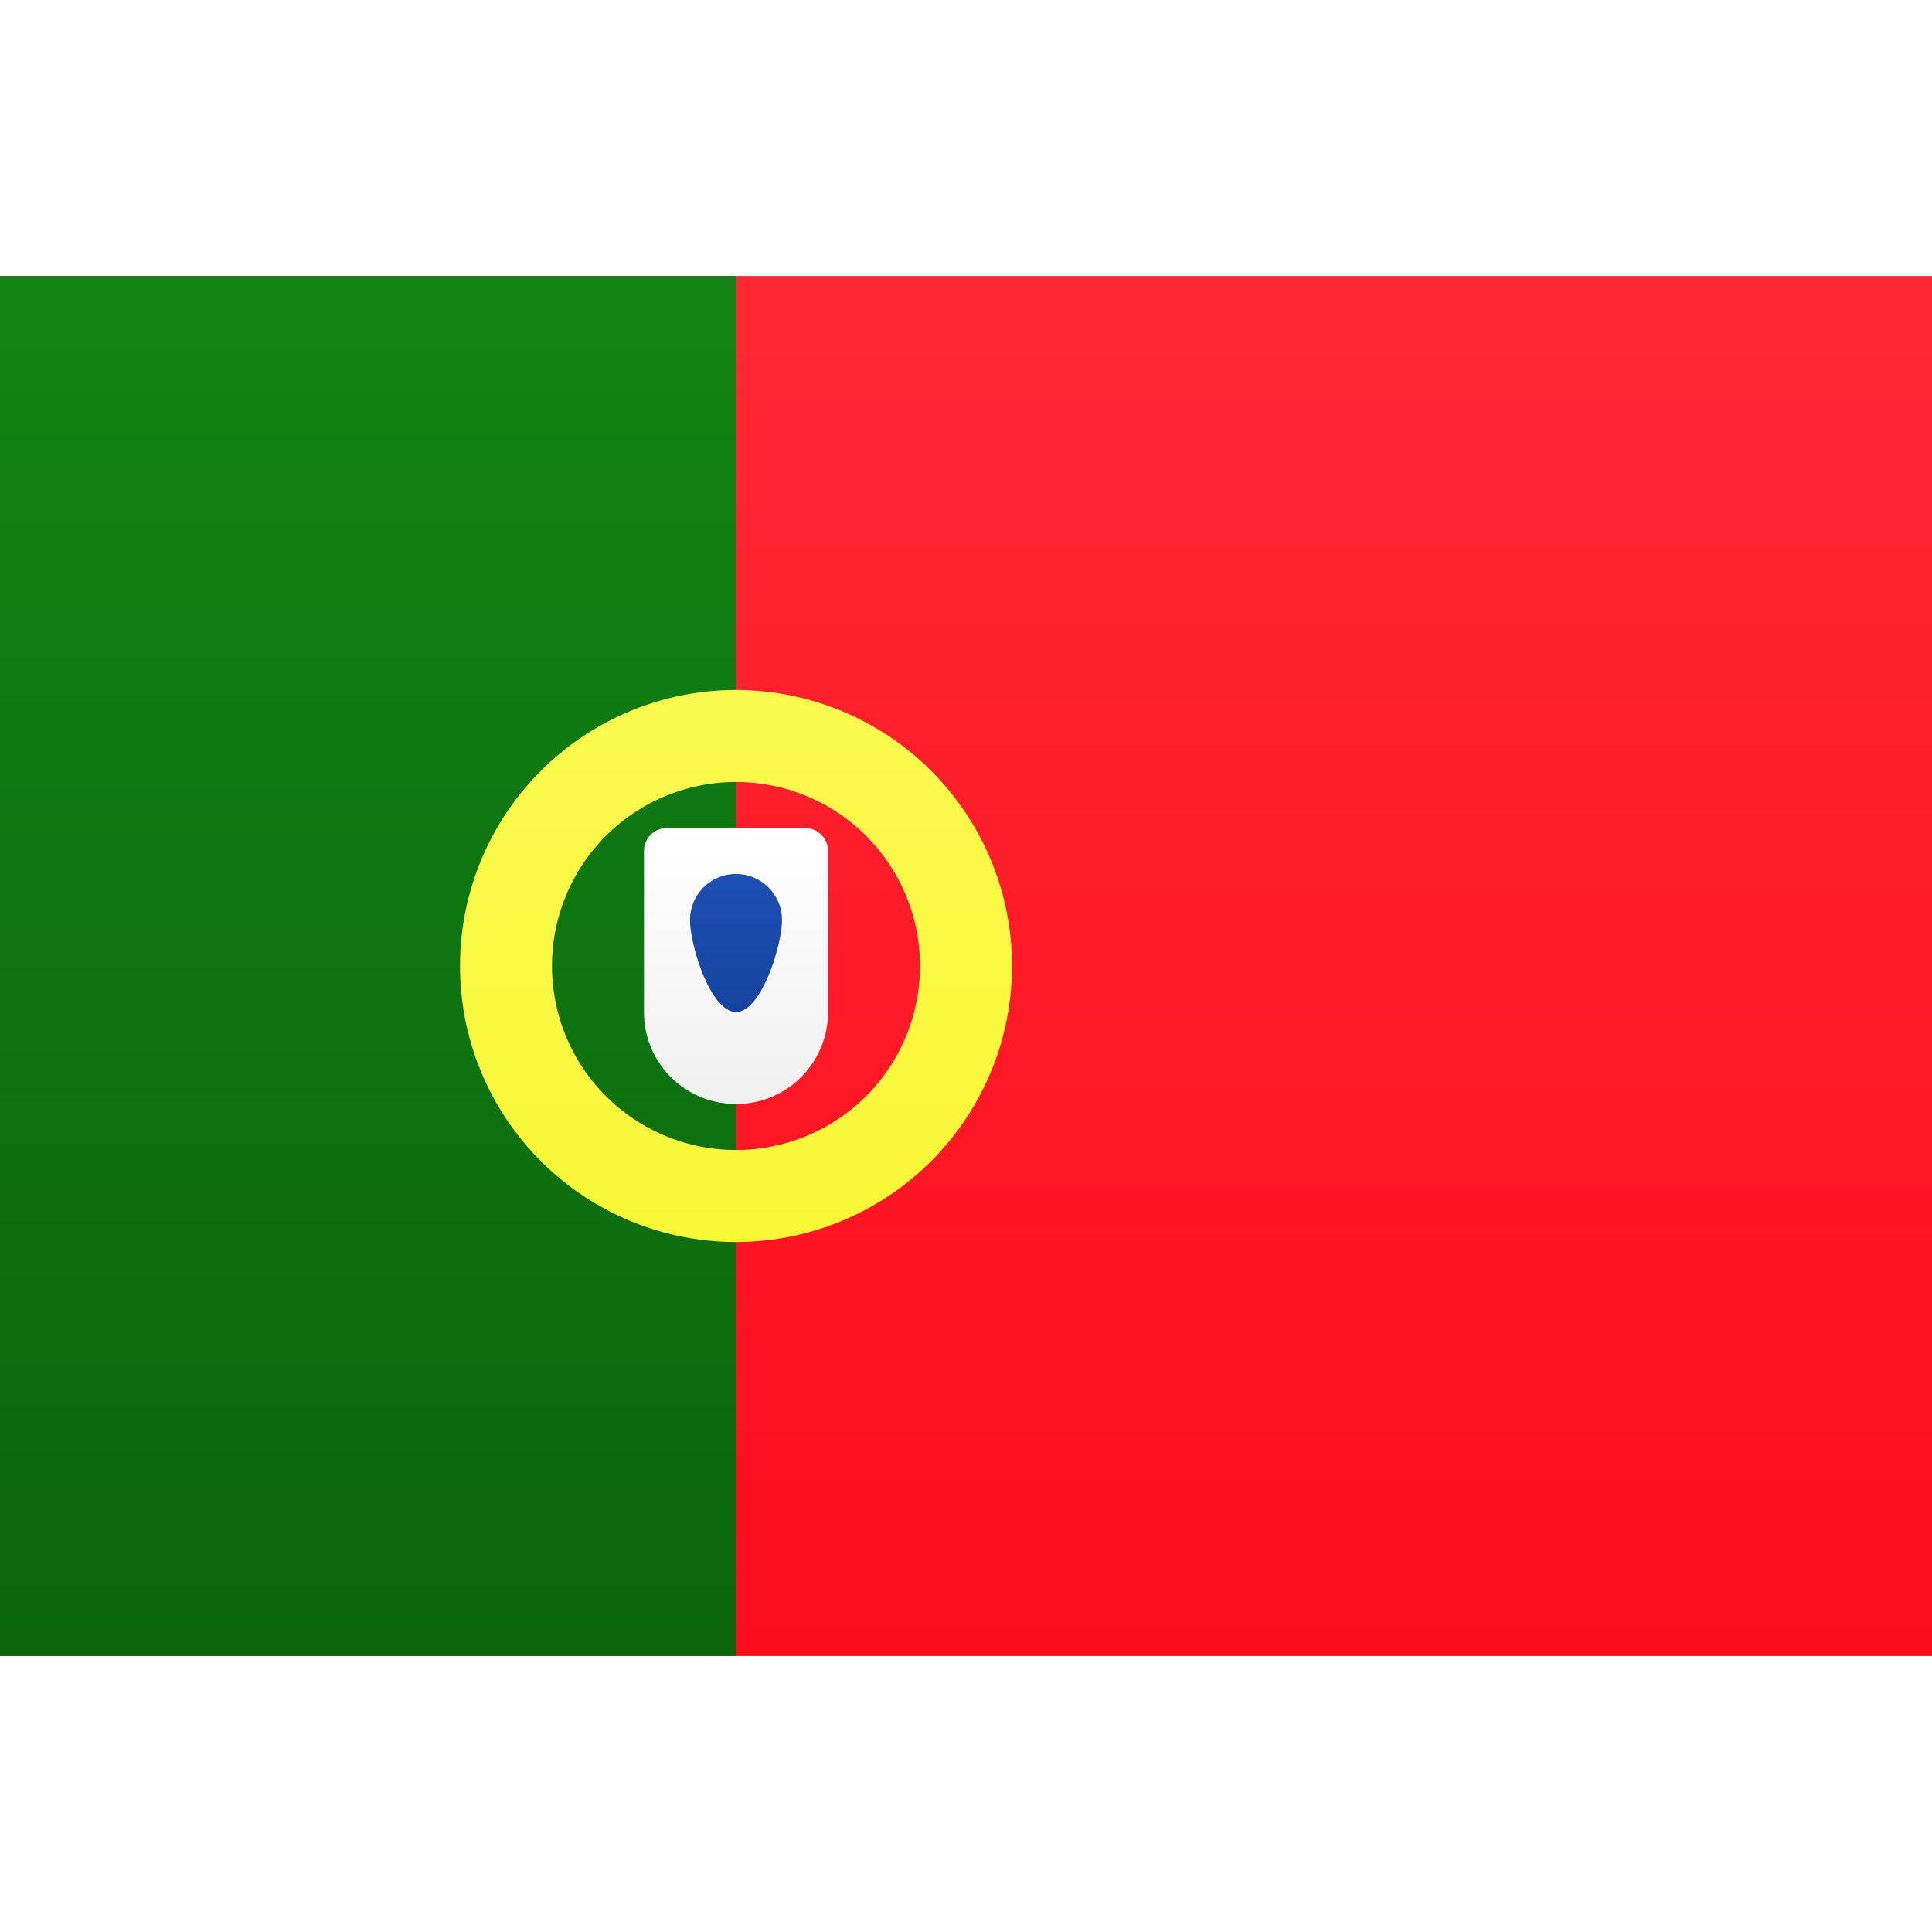 <svg viewBox="0 0 21 15" xmlns="http://www.w3.org/2000/svg" height="1em" width="1em">
  <rect x="0" y="0" width="21" height="15" fill="#333333" stroke="none"/>
  <defs>
    <linearGradient x1="50%" y1="0%" x2="50%" y2="100%" id="a">
      <stop stop-color="#FFF" offset="0%"/>
      <stop stop-color="#F0F0F0" offset="100%"/>
    </linearGradient>
    <linearGradient x1="50%" y1="0%" x2="50%" y2="100%" id="b">
      <stop stop-color="#FF2936" offset="0%"/>
      <stop stop-color="#FD0D1B" offset="100%"/>
    </linearGradient>
    <linearGradient x1="50%" y1="0%" x2="50%" y2="100%" id="c">
      <stop stop-color="#128415" offset="0%"/>
      <stop stop-color="#0A650C" offset="100%"/>
    </linearGradient>
    <linearGradient x1="50%" y1="0%" x2="50%" y2="100%" id="d">
      <stop stop-color="#FAF94F" offset="0%"/>
      <stop stop-color="#F8F736" offset="100%"/>
    </linearGradient>
    <linearGradient x1="50%" y1="0%" x2="50%" y2="100%" id="e">
      <stop stop-color="#1D50B5" offset="0%"/>
      <stop stop-color="#15439D" offset="100%"/>
    </linearGradient>
  </defs>
  <g fill="none" fill-rule="evenodd">
    <path fill="url(#a)" d="M0 0h21v15H0z"/>
    <path fill="url(#b)" d="M0 0h21v15H0z"/>
    <path fill="url(#c)" d="M0 0h8v15H0z"/>
    <path d="M8 9.5a2 2 0 1 0 0-4 2 2 0 0 0 0 4Zm0 1a3 3 0 1 1 0-6 3 3 0 0 1 0 6Z" fill="url(#d)" fill-rule="nonzero"/>
    <path d="M7 6.256A.25.25 0 0 1 7.245 6h1.51A.25.25 0 0 1 9 6.256V8a.997.997 0 0 1-1 1c-.552 0-1-.443-1-.999V6.256Z" fill="url(#a)"/>
    <path d="M8 8c.276 0 .5-.724.5-1a.5.5 0 0 0-1 0c0 .276.224 1 .5 1Z" fill="url(#e)"/>
  </g>
</svg>
